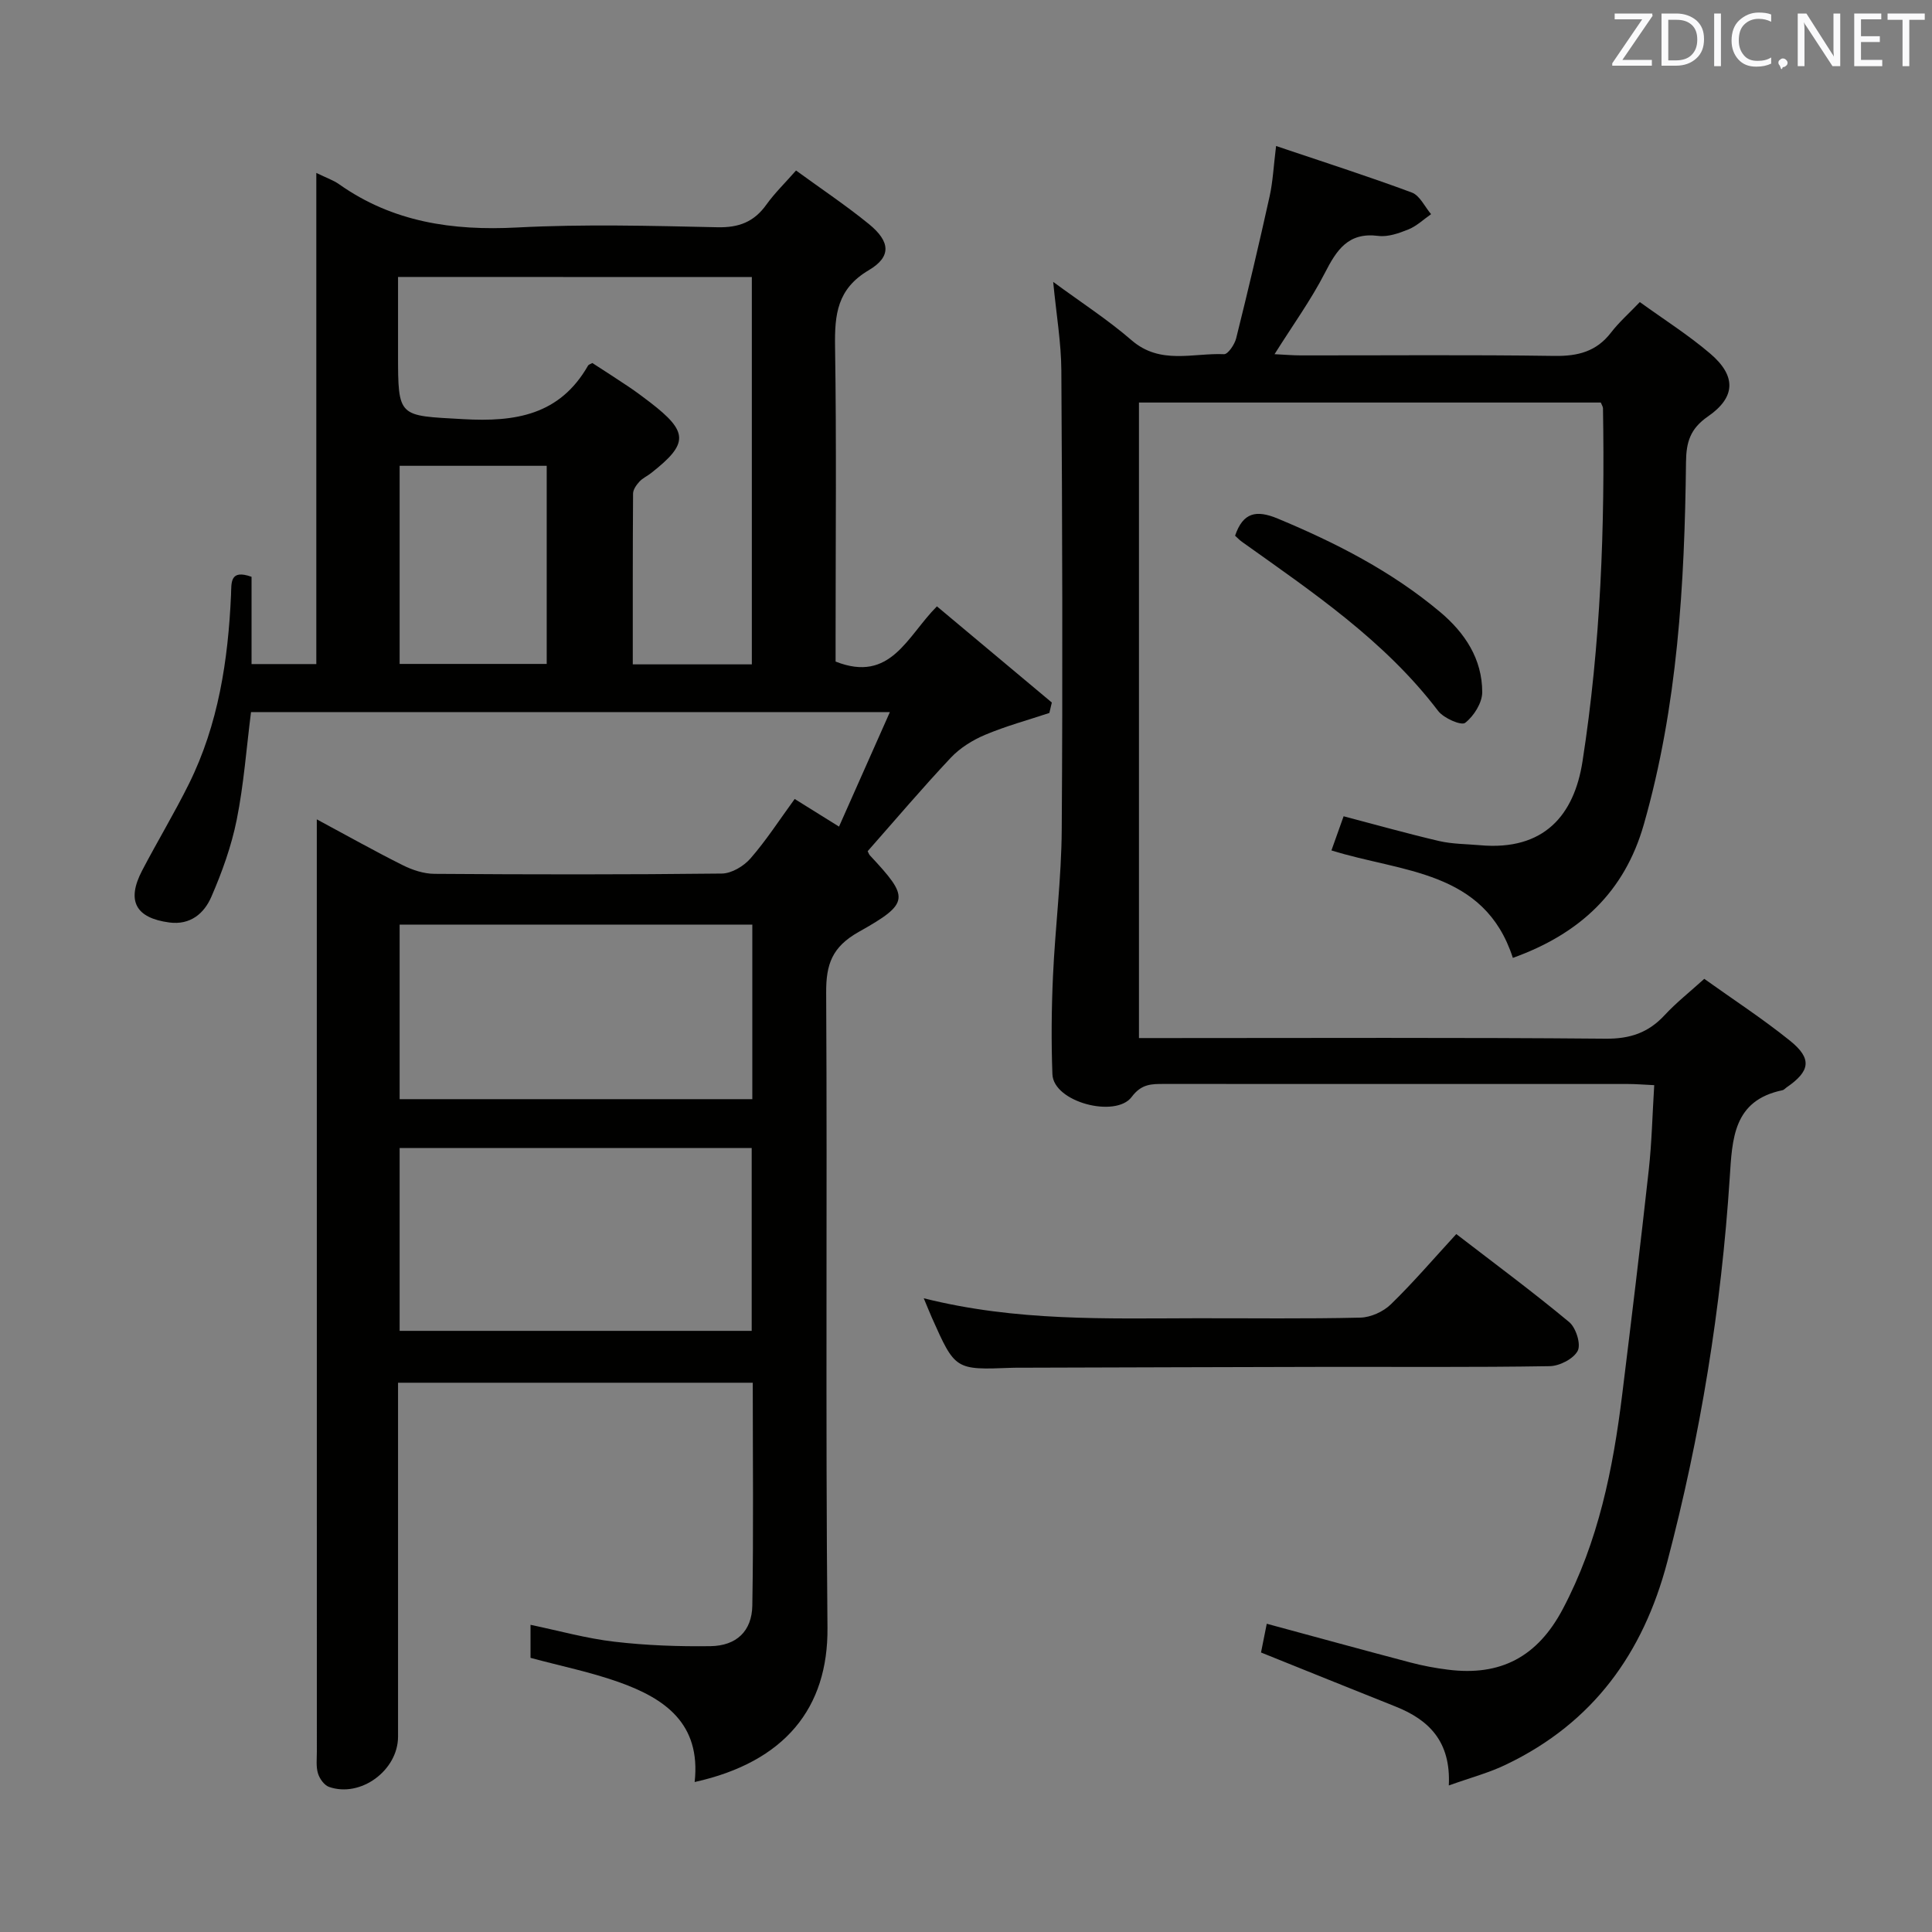 <svg enable-background="new 0 0 400 400" viewBox="0 0 400 400" xmlns="http://www.w3.org/2000/svg"><rect x="0" y="0" width="400" height="400" fill="#808080" stroke="none"/><path d="m143.82 368.95c1.34-12.14-6.22-17.29-15.54-20.63-5.88-2.11-12.07-3.36-18.44-5.08 0-1.97 0-4.24 0-6.84 5.89 1.23 11.58 2.83 17.38 3.5 6.58.77 13.26 1.01 19.89.92 5.36-.08 8.56-3.1 8.65-8.41.26-15.28.09-30.57.09-46.13-24.48 0-48.58 0-73.44 0v5.78 67.49c0 6.98-7.74 12.7-14.29 10.41-1-.35-1.96-1.71-2.29-2.81-.42-1.38-.23-2.97-.23-4.46-.01-62.32-.01-124.64-.01-186.97 0-1.77 0-3.53 0-6.08 6.44 3.46 12.05 6.62 17.8 9.49 2 1 4.36 1.78 6.56 1.79 19.83.14 39.66.17 59.49-.06 2.03-.02 4.55-1.53 5.94-3.13 3.26-3.74 5.97-7.95 9.15-12.31 2.86 1.78 5.49 3.42 9.18 5.72 3.5-7.88 6.85-15.43 10.53-23.71-44.97 0-88.55 0-132.27 0-.96 7.56-1.5 15.02-2.96 22.29-1.1 5.47-3.03 10.84-5.26 15.97-1.48 3.4-4.31 5.88-8.7 5.3-6.96-.93-8.91-4.47-5.62-10.76 3.15-6.03 6.68-11.88 9.7-17.97 6.08-12.29 8.1-25.55 8.7-39.09.11-2.48-.31-5.38 4.25-3.75v18.07h13.41c0-33.67 0-67.36 0-101.69 2.12 1.04 3.54 1.51 4.71 2.34 11.12 7.86 23.5 9.66 36.86 8.96 13.79-.72 27.66-.35 41.48-.05 4.43.1 7.57-1.1 10.12-4.67 1.71-2.39 3.86-4.47 6.15-7.08 5.24 3.82 10.35 7.23 15.09 11.09 4.42 3.61 4.72 6.74-.03 9.55-6.56 3.87-7.08 9.19-6.98 15.81.31 19.99.11 39.99.11 59.99v5.23c11.42 4.51 14.79-5.24 20.98-11.43 7.95 6.66 15.87 13.28 23.79 19.91-.17.72-.34 1.44-.51 2.16-4.45 1.48-9 2.71-13.31 4.53-2.59 1.09-5.19 2.71-7.1 4.74-5.91 6.28-11.5 12.88-17.21 19.35.16.31.26.64.46.86 8.18 8.77 8.36 9.86-2.29 15.84-5.55 3.12-6.8 6.72-6.76 12.61.24 43.82-.15 87.65.27 131.47.15 16.59-8.8 27.79-27.5 31.94zm-61.41-311.61v15.85c0 13.41.03 12.82 13.49 13.59 10.84.62 19.99-.86 25.84-11.07.14-.25.54-.34.9-.55 2.48 1.61 5.01 3.22 7.49 4.89 1.52 1.02 2.99 2.12 4.44 3.23 8 6.16 8.03 8.56.2 14.69-.78.61-1.75 1.04-2.4 1.76-.61.67-1.29 1.62-1.3 2.45-.08 11.75-.06 23.51-.06 35.37h24.65c0-26.84 0-53.38 0-80.19-24.34-.02-48.42-.02-73.25-.02zm.33 180.34v37.86h72.89c0-12.79 0-25.19 0-37.86-24.36 0-48.41 0-72.89 0zm73.02-46.25c-24.58 0-48.73 0-73.02 0v36.14h73.02c0-12.13 0-23.9 0-36.14zm-73.02-94.99v41.02h30.45c0-13.9 0-27.43 0-41.02-10.31 0-20.22 0-30.45 0z" fill="#010100"/><path d="m299.96 369.66c.45-9.08-4.09-13.58-11.03-16.34-9.24-3.68-18.45-7.41-27.85-11.19.39-1.97.78-3.88 1.19-5.95 9.99 2.7 19.83 5.41 29.7 8.01 2.56.68 5.19 1.17 7.83 1.5 10.88 1.38 18.52-2.66 23.75-12.54 7.36-13.91 10.42-29.02 12.31-44.44 1.91-15.49 3.79-30.99 5.5-46.5.63-5.71.75-11.48 1.13-17.54-2.18-.1-3.8-.24-5.43-.24-32-.01-64-.01-96-.01-2.6 0-4.71-.06-6.76 2.69-3.29 4.41-16.19 1.11-16.41-4.71-.25-6.77-.19-13.56.12-20.33.46-10.12 1.75-20.22 1.81-30.34.22-31.66.11-63.33-.08-95-.03-5.77-1.03-11.53-1.69-18.37 5.82 4.28 11.33 7.84 16.25 12.1 5.92 5.12 12.69 2.59 19.12 2.87.81.04 2.19-2 2.51-3.27 2.44-9.78 4.76-19.6 6.94-29.45.67-3.05.81-6.21 1.33-10.38 9.69 3.27 18.97 6.24 28.1 9.63 1.66.62 2.68 2.94 3.99 4.48-1.54 1.07-2.95 2.44-4.65 3.14-1.97.8-4.26 1.62-6.28 1.36-6.25-.8-8.63 2.93-11.08 7.71-2.87 5.58-6.59 10.72-10.4 16.78 2.07.1 3.76.25 5.45.25 17.5.02 35-.15 52.5.11 4.86.07 8.69-.9 11.72-4.84 1.61-2.1 3.63-3.88 5.96-6.31 5.02 3.63 10.06 6.82 14.55 10.65 5.43 4.62 5.35 9.03-.46 13.04-3.65 2.52-4.49 5.3-4.53 9.43-.29 25.31-1.73 50.51-8.74 75.05-3.98 13.95-13.22 22.62-27.11 27.61-5.88-18.2-22.99-17.68-37.56-22.25.92-2.59 1.74-4.87 2.52-7.07 6.72 1.76 13.22 3.6 19.79 5.13 2.72.63 5.6.61 8.41.86 13.34 1.21 19.54-6.27 21.26-17.34 3.77-24.23 4.66-48.66 4.24-73.14-.01-.3-.22-.59-.45-1.17-31.67 0-63.43 0-95.62 0v131.58h5.59c30.33 0 60.67-.14 91 .13 5.1.05 8.89-1.24 12.27-4.9 2.36-2.55 5.13-4.73 8.18-7.49 5.93 4.24 12.06 8.23 17.74 12.8 4.64 3.73 4.21 6.32-.73 9.7-.27.19-.52.5-.82.56-10.21 2.11-10.39 10.07-10.92 18.14-1.75 26.91-6.05 53.39-12.93 79.51-5 18.99-15.4 33.3-33.2 41.88-3.52 1.74-7.39 2.75-12.03 4.41z" fill="#010100"/><path d="m191.25 268.79c19.17 4.82 37.81 4.17 56.41 4.14 11.33-.02 22.66.14 33.98-.13 2.16-.05 4.76-1.23 6.32-2.75 4.63-4.5 8.85-9.44 13.55-14.55 7.98 6.14 15.85 11.97 23.37 18.22 1.4 1.16 2.48 4.57 1.77 5.95-.86 1.66-3.76 3.15-5.8 3.18-15.82.26-31.64.12-47.47.15-20.65.04-41.31.11-61.96.17-.67 0-1.33-.01-2 .02-11.65.45-11.66.45-16.48-10.37-.47-1.06-.89-2.13-1.69-4.03z" fill="#010100"/><path d="m255.71 110.91c1.65-4.84 4.4-5.39 8.84-3.54 12.05 5.02 23.55 10.9 33.6 19.33 5.16 4.33 8.73 9.75 8.73 16.61 0 2.2-1.74 4.96-3.54 6.35-.81.62-4.45-.97-5.59-2.47-11.08-14.57-26.02-24.6-40.64-35.03-.52-.37-.96-.86-1.4-1.25z" fill="#010100"/><g fill="#fafafb"><path d="m342.2 3.2-6.3 9.2h6.1v1.2h-8.2v-.5l6.2-9.1h-5.7v-1.2h7.8v.4z"/><path d="m344 13.7v-10.9h3.1c1.6 0 3 .5 4.1 1.4 1.1 1 1.6 2.2 1.6 3.9s-.5 3-1.6 4-2.5 1.5-4.2 1.5h-3zm1.4-9.6v8.4h1.6c1.4 0 2.5-.4 3.2-1.1.8-.8 1.2-1.8 1.2-3.2s-.4-2.4-1.2-3.1-1.8-1-3.1-1z"/><path d="m356.3 2.8v10.9h-1.4v-10.9z"/><path d="m366.6 13.2c-.8.4-1.8.6-3 .6-1.6 0-2.8-.5-3.7-1.5s-1.4-2.3-1.4-3.9c0-1.7.5-3.2 1.6-4.2s2.4-1.6 4-1.6c1 0 1.9.1 2.6.4v1.5c-.8-.4-1.6-.6-2.6-.6-1.2 0-2.2.4-3 1.2s-1.1 1.9-1.1 3.3c0 1.3.4 2.3 1.1 3.1s1.6 1.1 2.8 1.1c1.1 0 2-.2 2.8-.7v1.3z"/><path d="m368.2 13c0-.3.1-.5.3-.6.2-.2.4-.3.6-.3.3 0 .5.1.7.3s.3.4.3.6-.1.5-.3.6c-.2.2-.4.3-.7.3-.3 1-.5-.1-.6-.3-.2-.2-.3-.4-.3-.6z"/><path d="m381.1 13.7h-1.7l-5.5-8.4c-.2-.2-.3-.5-.4-.7 0 .2.1.8.1 1.5v7.6h-1.4v-10.9h1.8l5.3 8.3c.3.4.4.6.4.8 0-.3-.1-.8-.1-1.6v-7.5h1.4v10.9z"/><path d="m389.7 13.7h-5.8v-10.9h5.6v1.2h-4.2v3.5h3.9v1.2h-3.9v3.7h4.4z"/><path d="m398.4 4.1h-3.1v9.6h-1.4v-9.6h-3.1v-1.3h7.7v1.3z"/></g></svg>